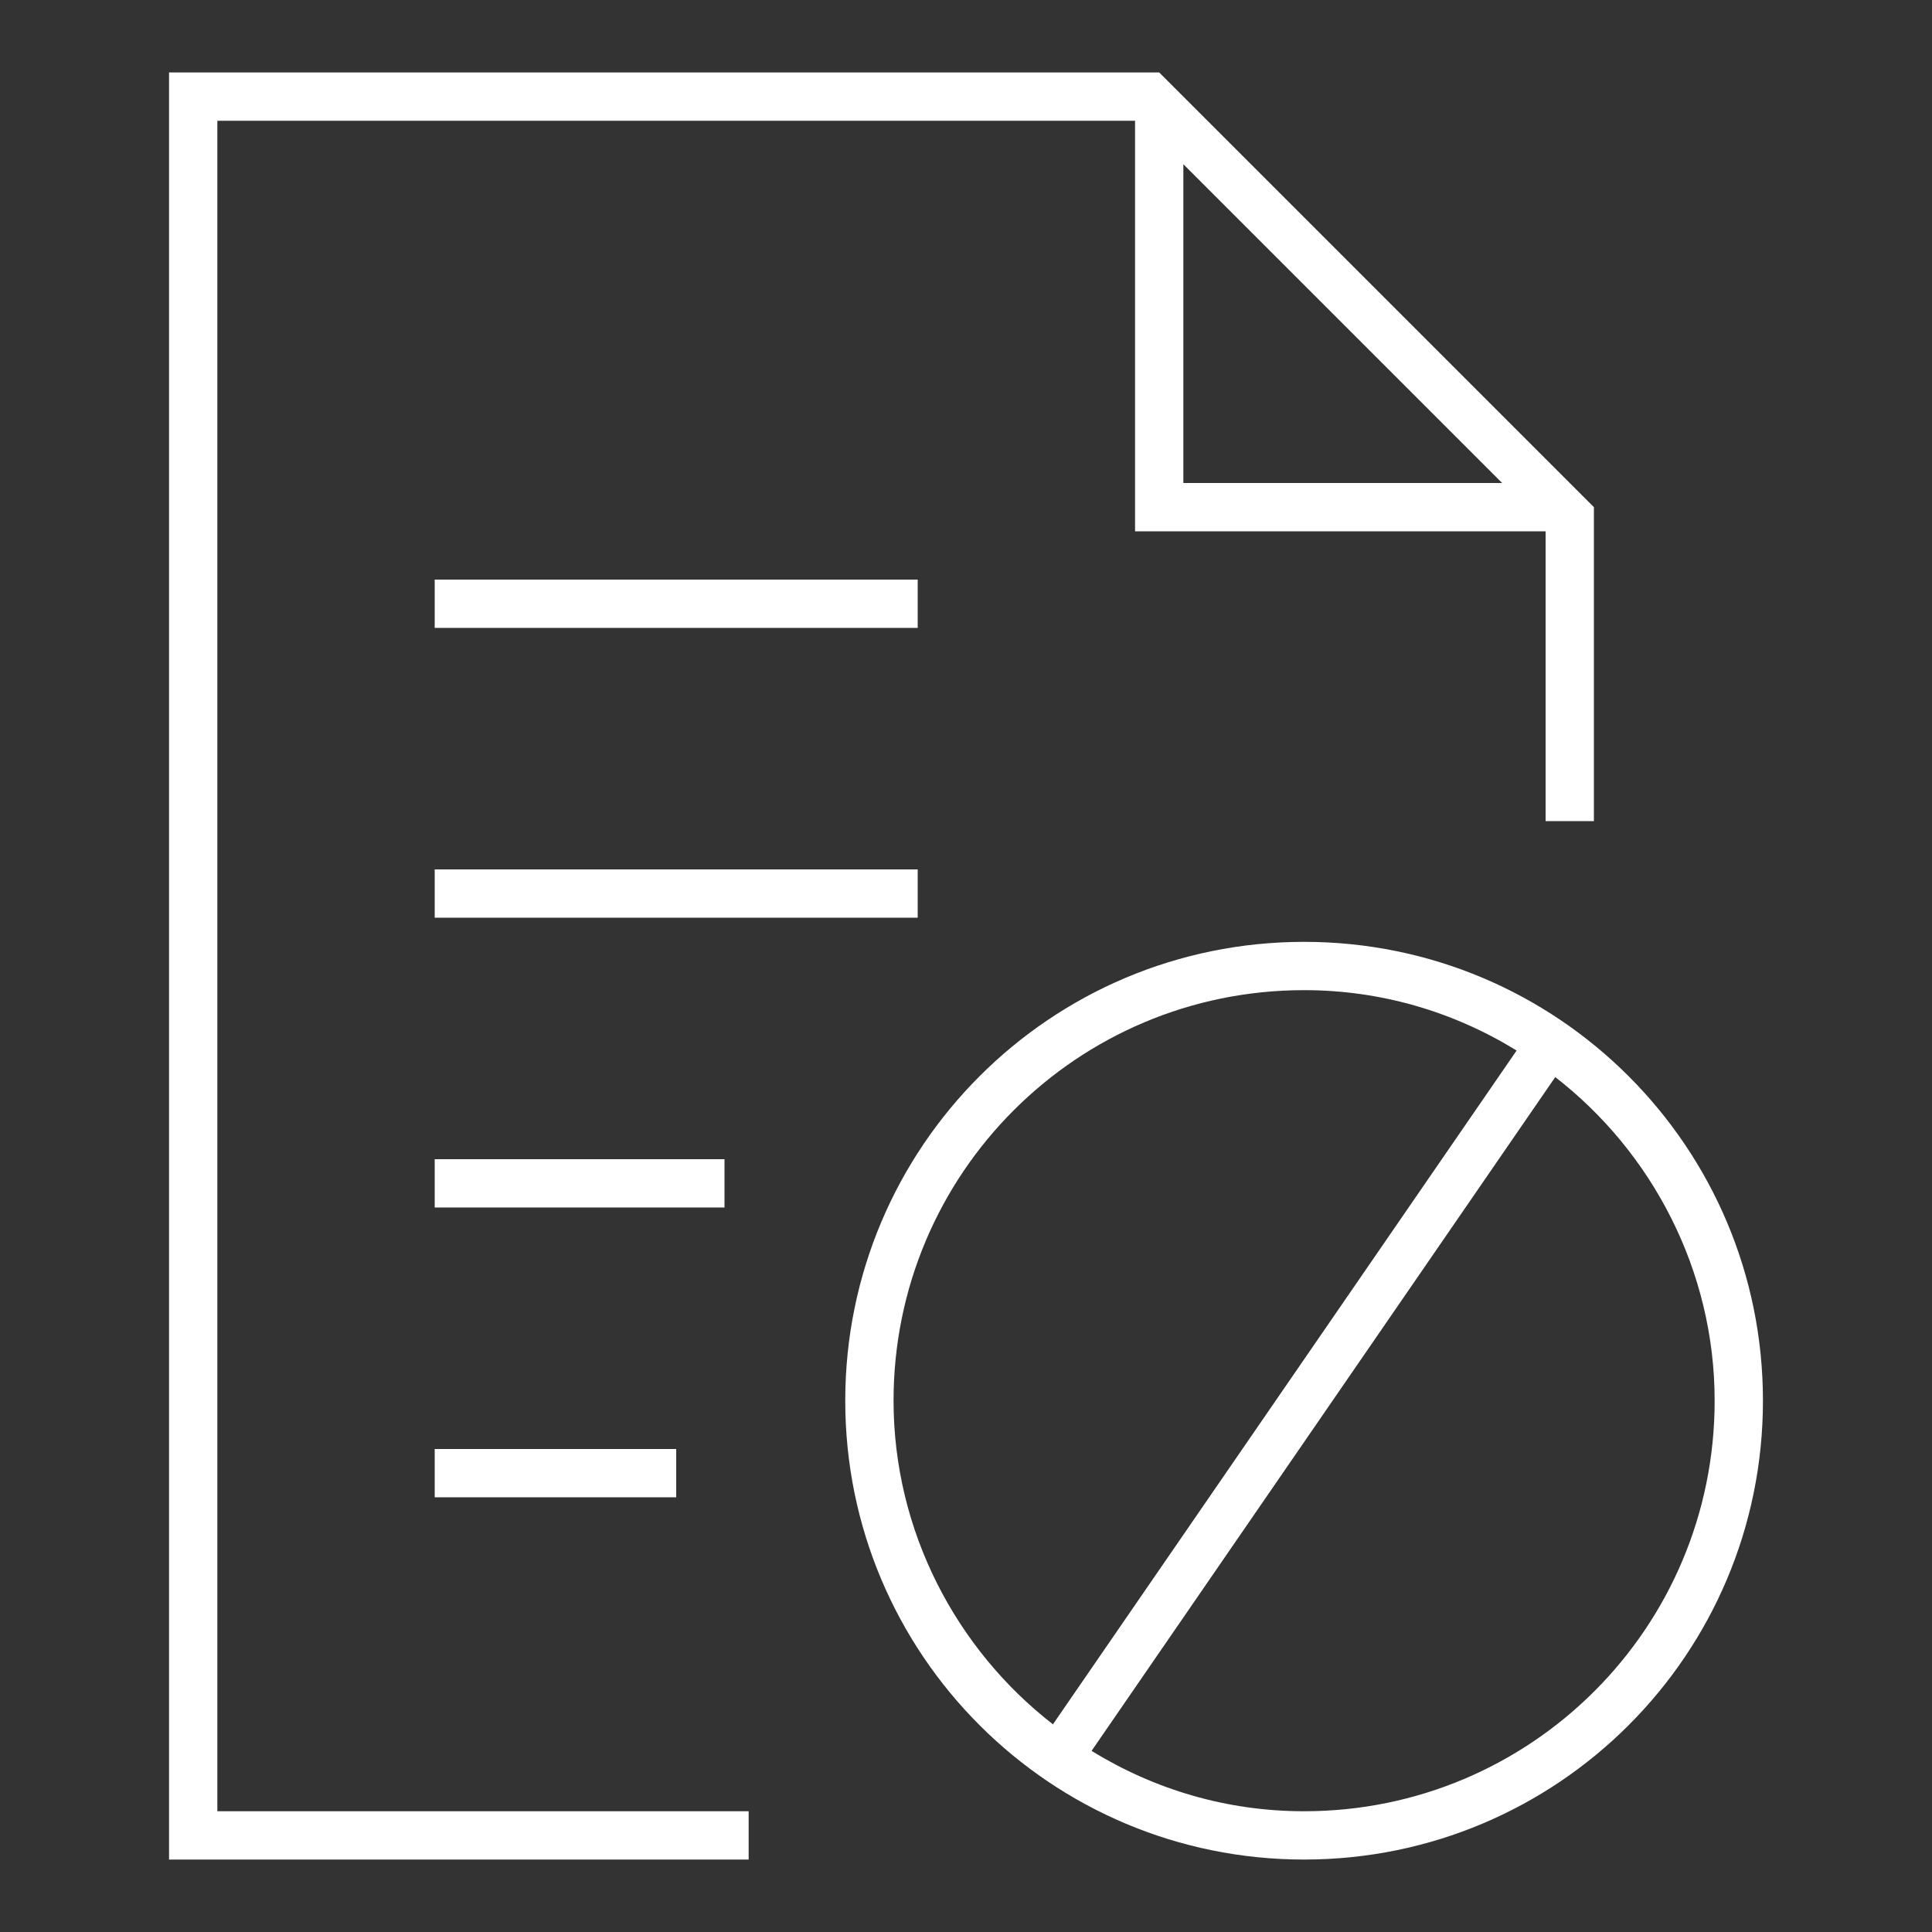 <?xml version="1.0" encoding="utf-8"?>
<!-- Generator: Adobe Illustrator 22.0.1, SVG Export Plug-In . SVG Version: 6.00 Build 0)  -->
<svg version="1.1" id="Layer_1" xmlns="http://www.w3.org/2000/svg" xmlns:xlink="http://www.w3.org/1999/xlink" x="0px" y="0px"
	 width="80px" height="80px" viewBox="0 0 80 80" style="enable-background:new 0 0 80 80;" xml:space="preserve">
<rect x="0" y="0" width="80" height="80" fill="#333333" stroke="none"/>
<style type="text/css">
	.st0{fill:#FFFFFF;}
</style>
<title>icon-modal-check</title>
<desc>Created with Sketch.</desc>
<g>
	<rect x="18" y="24" class="st0" width="20" height="2"/>
	<rect x="18" y="36" class="st0" width="20" height="2"/>
	<rect x="18" y="48" class="st0" width="12" height="2"/>
	<rect x="18" y="60" class="st0" width="10" height="2"/>
	<path class="st0" d="M54,39c-10.5,0-19,8.5-19,19s8.5,19,19,19s19-8.5,19-19S64.5,39,54,39z M37,58c0-9.4,7.6-17,17-17
		c3.2,0,6.2,0.9,8.8,2.5L43.6,71.4C39.6,68.3,37,63.4,37,58z M54,75c-3.2,0-6.2-0.9-8.8-2.5l19.2-27.9c4,3.1,6.6,8,6.6,13.4
		C71,67.4,63.4,75,54,75z"/>
	<path class="st0" d="M9,5h38v17h17v12h2V21l-1-1l-8-8l-8-8l-1-1H7v74h24v-2H9V5z M49,6.8L62.2,20H49V6.8z"/>
</g>
</svg>
